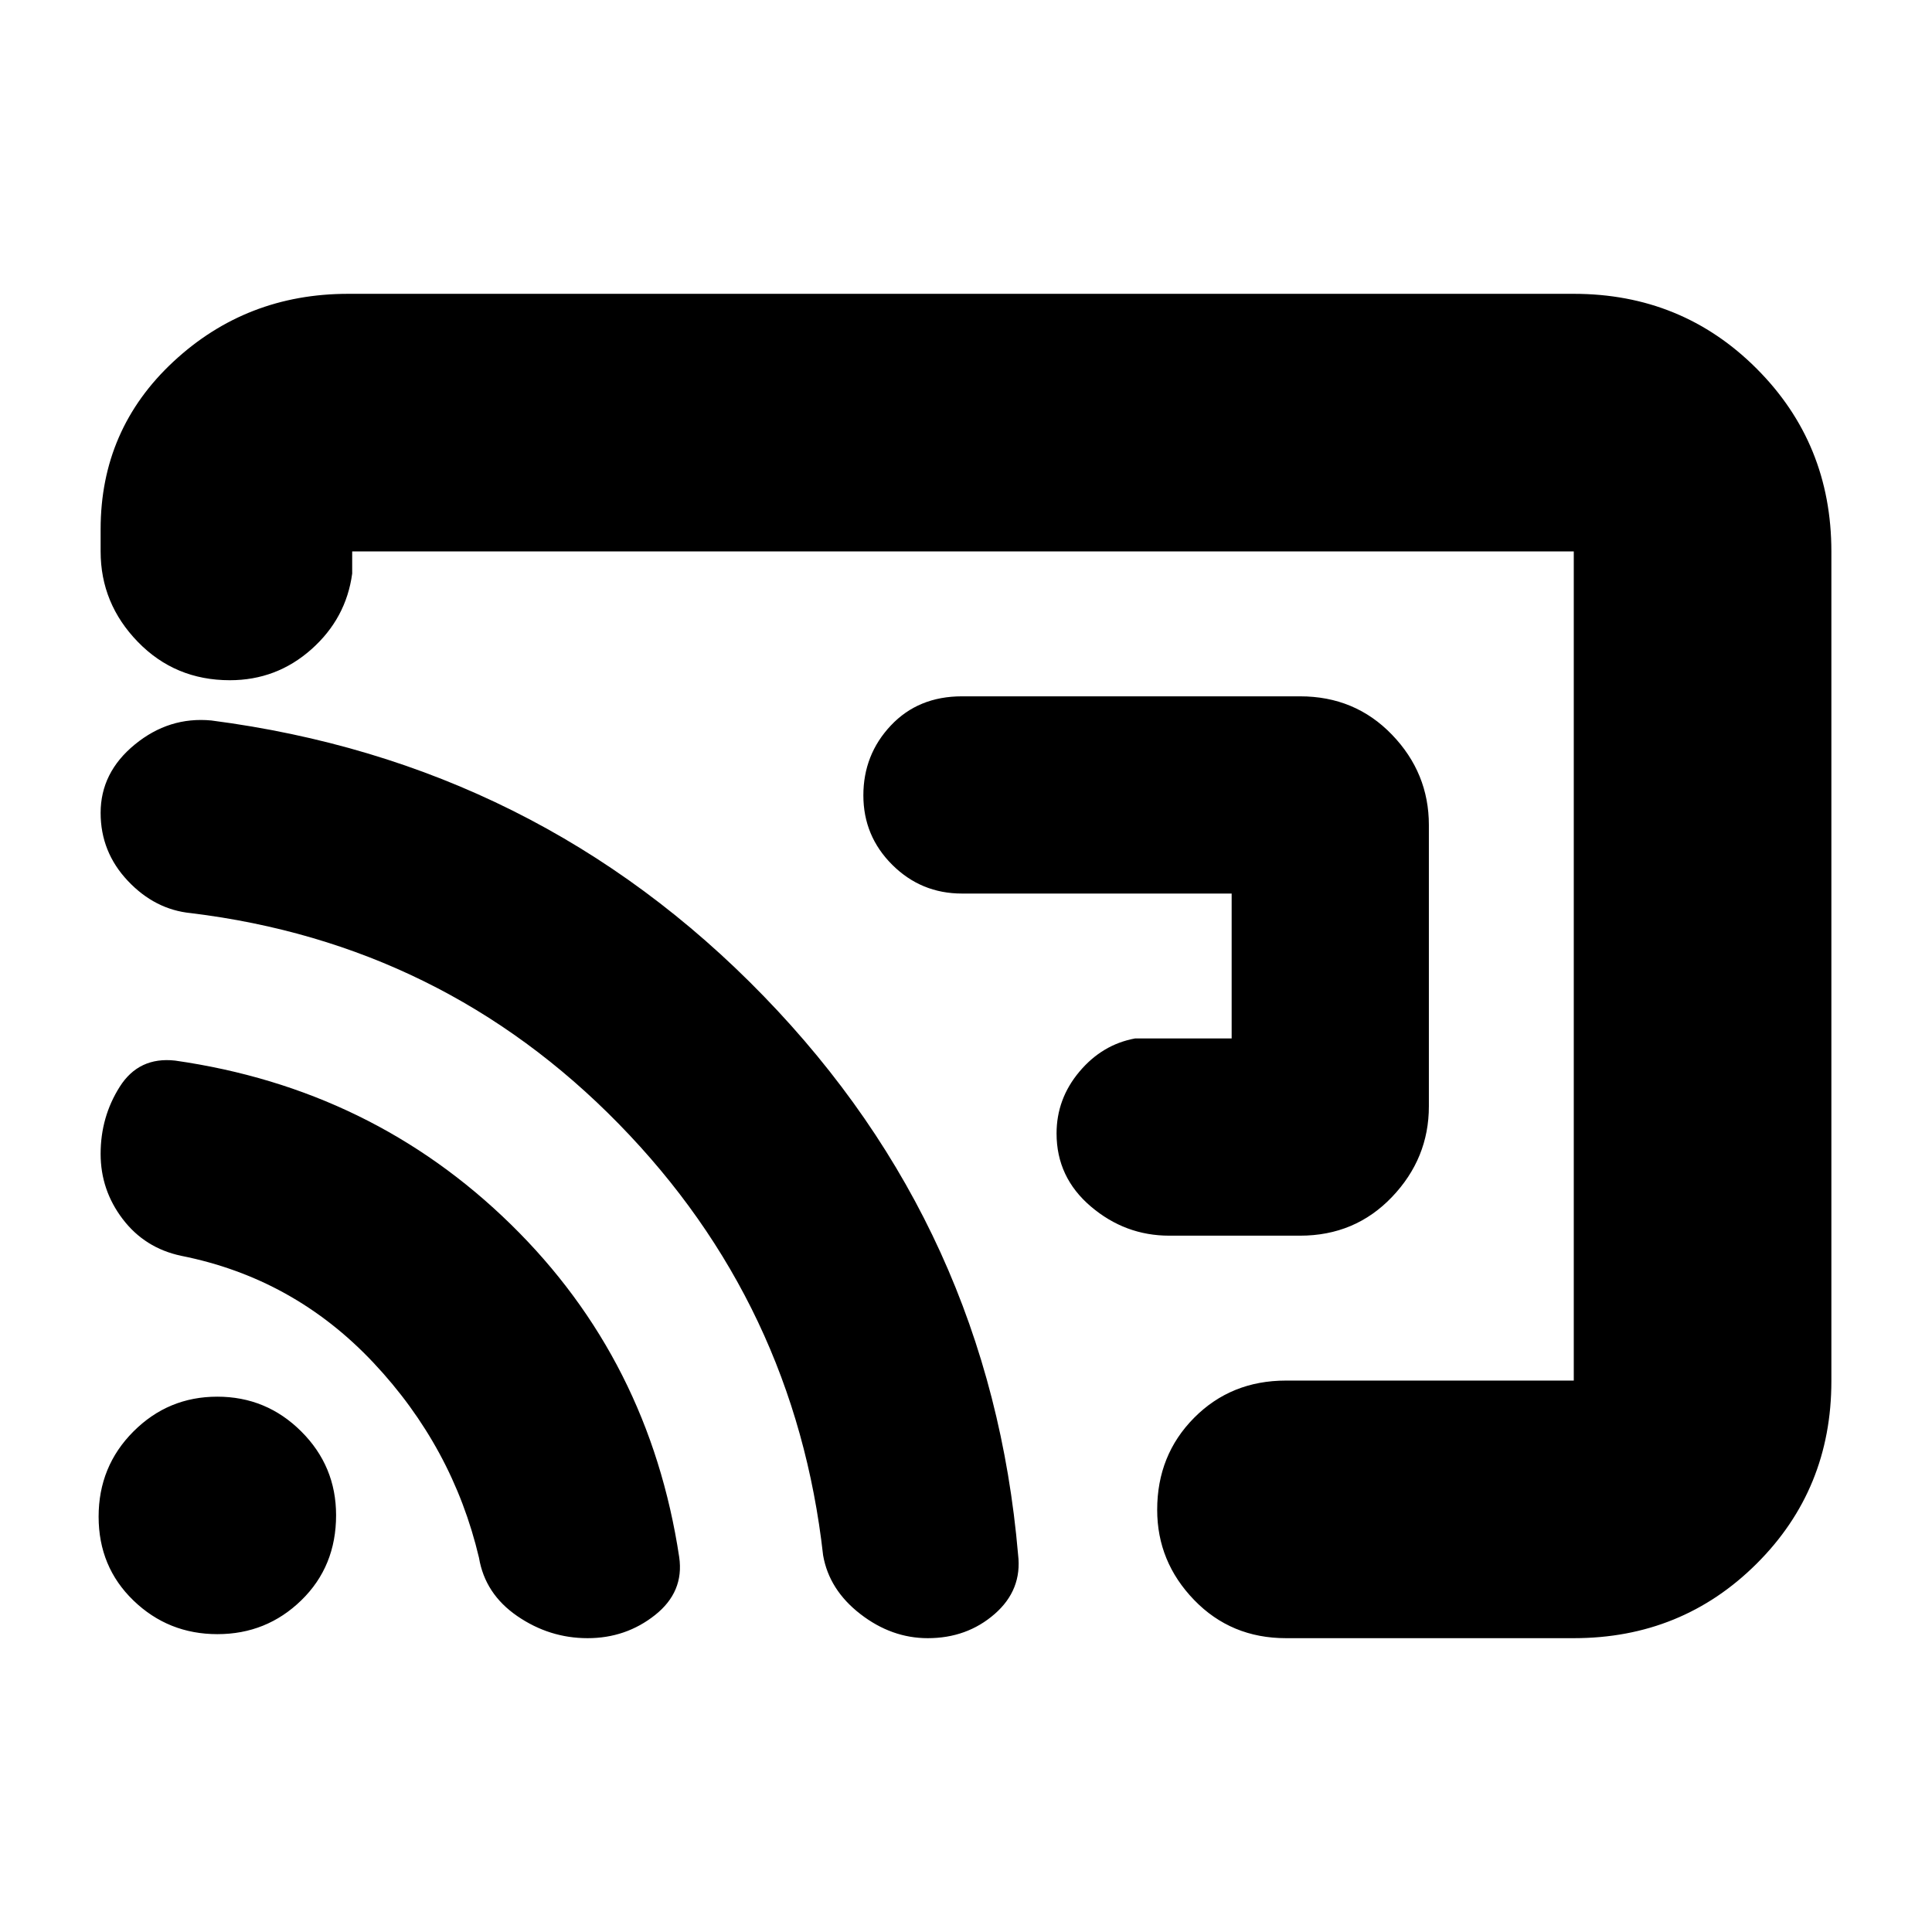 <svg xmlns="http://www.w3.org/2000/svg" height="20" viewBox="0 -960 960 960" width="20"><path d="M710-550.04v139.76q0 25.88-18.35 45.08T646-346h-65q-21.9 0-38.95-14.49Q525-374.98 525-396.79q0-17.21 11.35-30.71T564-444h48v-72H478q-20.3 0-34.65-14.29Q429-544.58 429-564.79t13.65-34.71Q456.3-614 478-614h168q27.3 0 45.65 19.04Q710-575.92 710-550.04ZM480-480Zm430-205.96v412.24Q910-220 872.85-183T782-146H639q-27.3 0-45.65-18.99Q575-183.98 575-209.79q0-27.21 18.35-45.71T639-274h143v-412H175v11q-3 22.3-20.29 37.65Q137.42-622 114.21-622 87-622 68.5-641.05T50-686v-11q0-49.7 36.21-83.35Q122.43-814 173-814h609q53.7 0 90.85 37.16Q910-739.68 910-685.96ZM291.97-146Q273-146 257-157t-19-29q-13-55-52.5-96.94Q146-324.89 90-336q-18.06-3.85-29.03-18.26Q50-368.66 50-386.64 50-405 59.5-420T87-433q98 14 166.86 81.41 68.86 67.41 83.64 165.35 2.5 17.24-12 28.74T291.97-146ZM461-146q-18 0-33.5-12T409-187.17Q395-312 307.5-401.5 220-491 94.89-506.27 77-508 63.5-522.33 50-536.65 50-556.09q0-20.06 17-33.98Q84-604 105-602q162 21 274.5 137t126.38 277.47Q508-170 494.22-158q-13.77 12-33.22 12Zm-352.96-2q-24.4 0-41.72-16.71Q49-181.41 49-206.39q0-24.97 17.28-42.29T107.96-266q24.4 0 41.72 17.26Q167-231.49 167-207.11q0 25.47-17.28 42.29T108.04-148Z"/></svg>